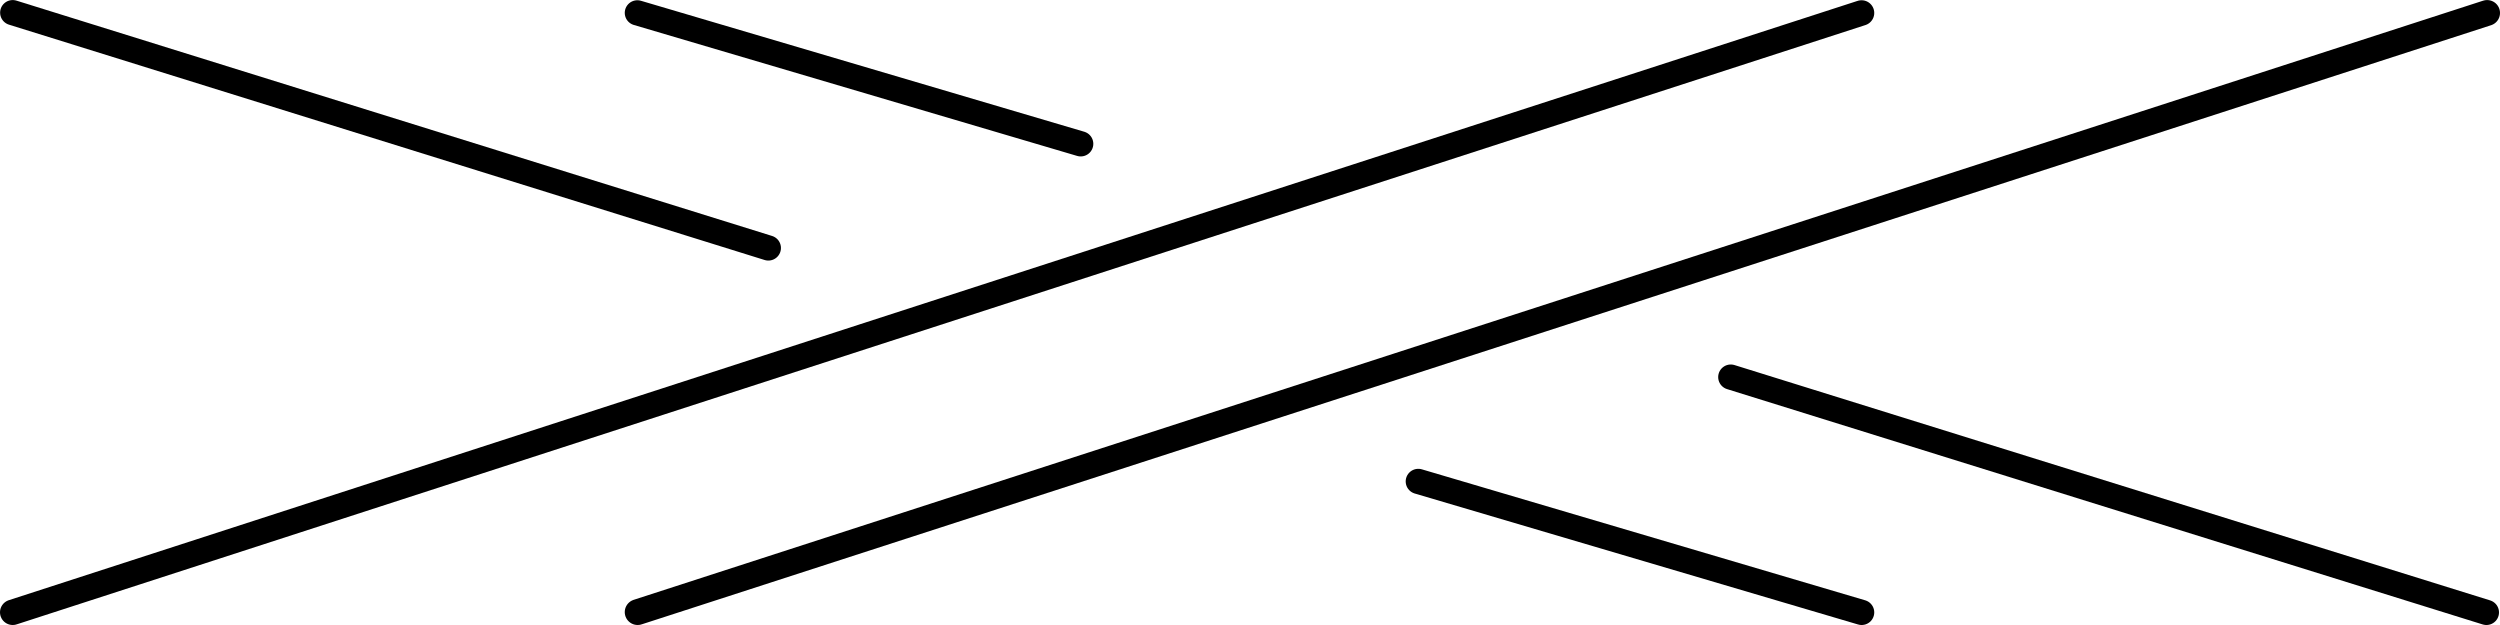 <?xml version="1.0" encoding="UTF-8" standalone="no"?>
<!-- Created with Inkscape (http://www.inkscape.org/) -->

<svg
   xmlns:dc="http://purl.org/dc/elements/1.1/"
   xmlns:cc="http://creativecommons.org/ns#"
   xmlns:rdf="http://www.w3.org/1999/02/22-rdf-syntax-ns#"
   xmlns:svg="http://www.w3.org/2000/svg"
   xmlns="http://www.w3.org/2000/svg"
   xmlns:sodipodi="http://sodipodi.sourceforge.net/DTD/sodipodi-0.dtd"
   xmlns:inkscape="http://www.inkscape.org/namespaces/inkscape"
   width="360"
   height="90"
   id="svg3184"
   sodipodi:version="0.32"
   inkscape:version="0.48.2 r9819"
   version="1.0"
   sodipodi:docname="2over2right.svg"
   inkscape:output_extension="org.inkscape.output.svg.inkscape">
  <defs
     id="defs3186">
    <inkscape:perspective
       sodipodi:type="inkscape:persp3d"
       inkscape:vp_x="0 : 526.18109 : 1"
       inkscape:vp_y="0 : 1000 : 0"
       inkscape:vp_z="744.09448 : 526.18109 : 1"
       inkscape:persp3d-origin="372.04724 : 350.78739 : 1"
       id="perspective3192" />
  </defs>
  <sodipodi:namedview
     id="base"
     pagecolor="#ffffff"
     bordercolor="#666666"
     borderopacity="1.0"
     gridtolerance="10000"
     guidetolerance="10"
     objecttolerance="10"
     inkscape:pageopacity="0.0"
     inkscape:pageshadow="2"
     inkscape:zoom="2.8"
     inkscape:cx="211.8528"
     inkscape:cy="40.779285"
     inkscape:document-units="in"
     inkscape:current-layer="layer1"
     showgrid="true"
     units="in"
     showguides="true"
     inkscape:snap-guide="false"
     borderlayer="false"
     inkscape:snap-global="true"
     inkscape:window-width="1680"
     inkscape:window-height="1002"
     inkscape:window-x="0"
     inkscape:window-y="0"
     inkscape:guide-bbox="true"
     inkscape:snap-bbox="true"
     inkscape:snap-nodes="false"
     inkscape:window-maximized="1">
    <inkscape:grid
       type="xygrid"
       id="grid3194"
       visible="true"
       enabled="true"
       units="in"
       empspacing="12"
       spacingx="0.083in"
       dotted="false"
       snapvisiblegridlinesonly="true"
       empcolor="#ff0000"
       empopacity="0.251"
       spacingy="0.083in" />
  </sodipodi:namedview>
  <g
     inkscape:label="Layer 1"
     inkscape:groupmode="layer"
     id="layer1">
    <path
       style="fill:none;stroke:#000000;stroke-width:3.66;stroke-linecap:round;stroke-linejoin:miter;stroke-miterlimit:4;stroke-opacity:1;stroke-dasharray:none"
       d="M 1.83,88.17 268.062,1.866"
       id="path3198"
       inkscape:connector-curvature="0"
       sodipodi:nodetypes="cc" />
    <path
       style="fill:none;stroke:#000000;stroke-width:3.713;stroke-linecap:round;stroke-linejoin:miter;stroke-miterlimit:4;stroke-opacity:1;stroke-dasharray:none"
       d="M 91.821,88.143 358.145,1.864"
       id="path3200"
       inkscape:connector-curvature="0"
       sodipodi:nodetypes="cc" />
    <path
       style="fill:none;stroke:#000000;stroke-width:3.625;stroke-linecap:round;stroke-linejoin:miter;stroke-miterlimit:4;stroke-opacity:1;stroke-dasharray:none"
       d="M 1.829,1.82 110.643,35.709"
       id="path3202"
       inkscape:connector-curvature="0"
       sodipodi:nodetypes="cc" />
    <path
       sodipodi:nodetypes="cc"
       inkscape:connector-curvature="0"
       id="path8445"
       d="M 91.779,1.851 155.622,20.712"
       style="fill:none;stroke:#000000;stroke-width:3.63;stroke-linecap:round;stroke-linejoin:miter;stroke-miterlimit:4;stroke-opacity:1;stroke-dasharray:none" />
    <path
       sodipodi:nodetypes="cc"
       inkscape:connector-curvature="0"
       id="path8447"
       d="M 249.23,54.299 358.044,88.188"
       style="fill:none;stroke:#000000;stroke-width:3.625;stroke-linecap:round;stroke-linejoin:miter;stroke-miterlimit:4;stroke-opacity:1;stroke-dasharray:none" />
    <path
       style="fill:none;stroke:#000000;stroke-width:3.63;stroke-linecap:round;stroke-linejoin:miter;stroke-miterlimit:4;stroke-opacity:1;stroke-dasharray:none"
       d="m 204.234,69.324 63.843,18.861"
       id="path8449"
       inkscape:connector-curvature="0"
       sodipodi:nodetypes="cc" />
  </g>
</svg>
